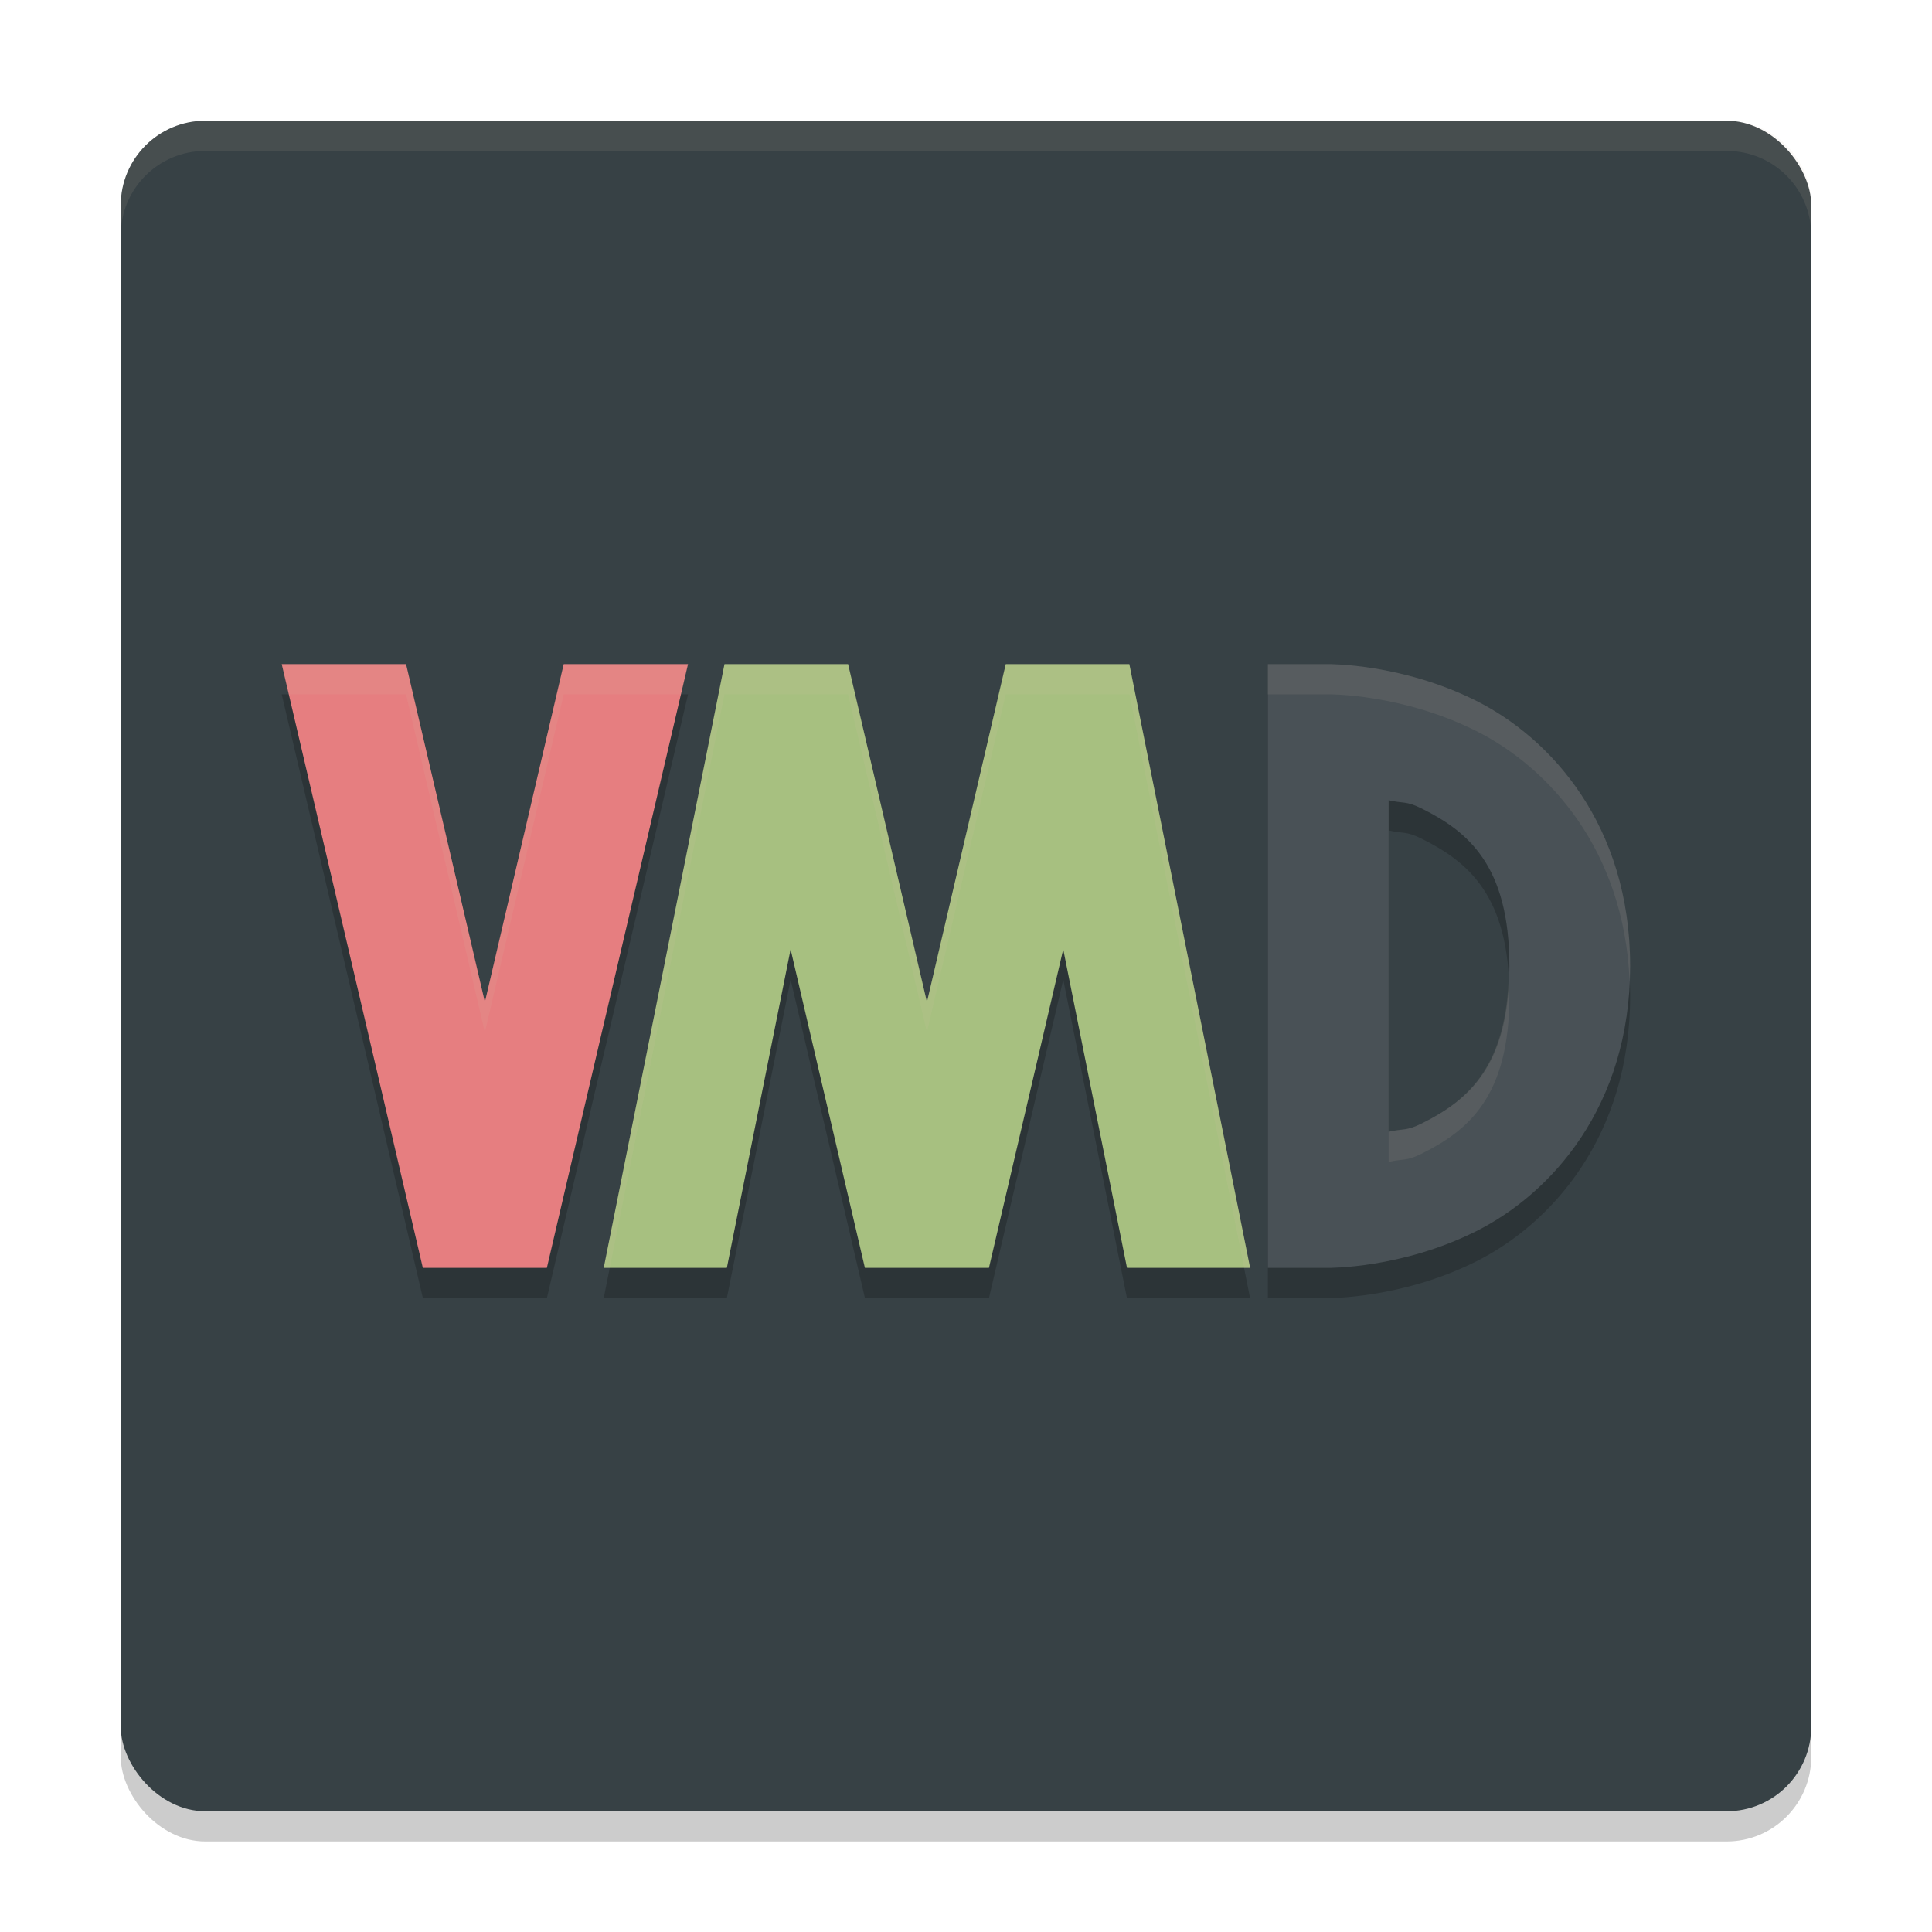 <svg xmlns="http://www.w3.org/2000/svg" width="64" height="64" version="1">
 <rect style="opacity:0.2" width="56" height="56" x="4" y="5" rx="2.8" ry="2.8"/>
 <rect style="fill:#374145" width="56" height="56" x="4" y="4" rx="2.8" ry="2.8"/>
 <path style="opacity:0.2" d="m 9.332,23 2.836,12.105 1.84,7.895 h 4.109 L 19.957,35.105 20.125,34.398 22.793,23 h -4.109 -0.008 L 16.062,34.195 13.449,23 h -0.008 z M 24,23 20.078,42.605 20,43 h 4.078 l 2.113,-10.551 2.461,10.551 h 4.109 l 2.461,-10.551 2.109,10.551 h 4.078 L 41.332,42.605 37.41,23 H 33.316 L 30.707,34.195 28.094,23 Z m 18,0 v 2 18 h 2 c 0,0 2.418,0.028 4.895,-1.211 C 51.372,40.551 54,37.667 54,33 54,28.333 51.372,25.449 48.895,24.211 46.418,22.972 44,23 44,23 Z m 4,4.508 c 0.483,0.117 0.563,0.01 1.105,0.281 C 48.628,28.55 50,29.667 50,33 50,36.333 48.628,37.449 47.105,38.211 46.563,38.482 46.483,38.375 46,38.492 Z"/>
 <path style="fill:#e67e80" d="m 9.333,22 2.833,12.107 1.841,7.893 h 4.109 l 1.841,-7.893 0.167,-0.708 2.667,-11.398 h -4.109 -0.008 L 16.063,33.195 13.451,22 h -0.008 z"/>
 <path style="fill:#a7c080" d="m 24,22 -3.922,19.607 -0.078,0.393 h 4.078 l 2.112,-10.552 2.461,10.552 h 4.109 l 2.461,-10.552 2.112,10.552 h 4.078 L 41.333,41.607 37.411,22 h -4.094 L 30.706,33.195 28.094,22 Z"/>
 <path style="fill:#495156" d="m 42,22 v 2 18 h 2 c 0,0 2.416,0.028 4.893,-1.211 C 51.37,39.551 54,36.667 54,32 c 0,-4.667 -2.63,-7.551 -5.107,-8.789 C 46.416,21.972 44,22 44,22 Z m 4,4.508 c 0.483,0.117 0.564,0.01 1.107,0.281 1.523,0.761 2.893,1.878 2.893,5.211 0,3.333 -1.37,4.449 -2.893,5.211 -0.543,0.271 -0.623,0.164 -1.107,0.281 z"/>
 <path style="opacity:0.1;fill:#d3c6aa" d="M 6.801 4 C 5.25 4 4 5.25 4 6.801 L 4 7.801 C 4 6.25 5.25 5 6.801 5 L 57.199 5 C 58.75 5 60 6.25 60 7.801 L 60 6.801 C 60 5.25 58.75 4 57.199 4 L 6.801 4 z"/>
 <path style="opacity:0.1;fill:#d3c6aa" d="M 9.334 22 L 9.568 23 L 13.443 23 L 13.451 23 L 16.062 34.195 L 18.674 23 L 18.682 23 L 22.557 23 L 22.791 22 L 18.682 22 L 18.674 22 L 16.062 33.195 L 13.451 22 L 13.443 22 L 9.334 22 z M 24 22 L 20.078 41.607 L 20 42 L 20.199 42 L 24 23 L 28.094 23 L 30.705 34.195 L 33.318 23 L 37.412 23 L 41.213 42 L 41.412 42 L 41.334 41.607 L 37.412 22 L 33.318 22 L 30.705 33.195 L 28.094 22 L 24 22 z M 42 22 L 42 23 L 44 23 C 44 23 46.416 22.972 48.893 24.211 C 51.279 25.404 53.8 28.13 53.982 32.5 C 53.989 32.334 54 32.171 54 32 C 54 27.333 51.37 24.449 48.893 23.211 C 46.416 21.972 44 22 44 22 L 42 22 z M 49.973 32.5 C 49.835 35.43 48.548 36.491 47.107 37.211 C 46.565 37.482 46.483 37.375 46 37.492 L 46 38.492 C 46.483 38.375 46.565 38.482 47.107 38.211 C 48.63 37.449 50 36.333 50 33 C 50 32.819 49.981 32.668 49.973 32.5 z"/>
</svg>
